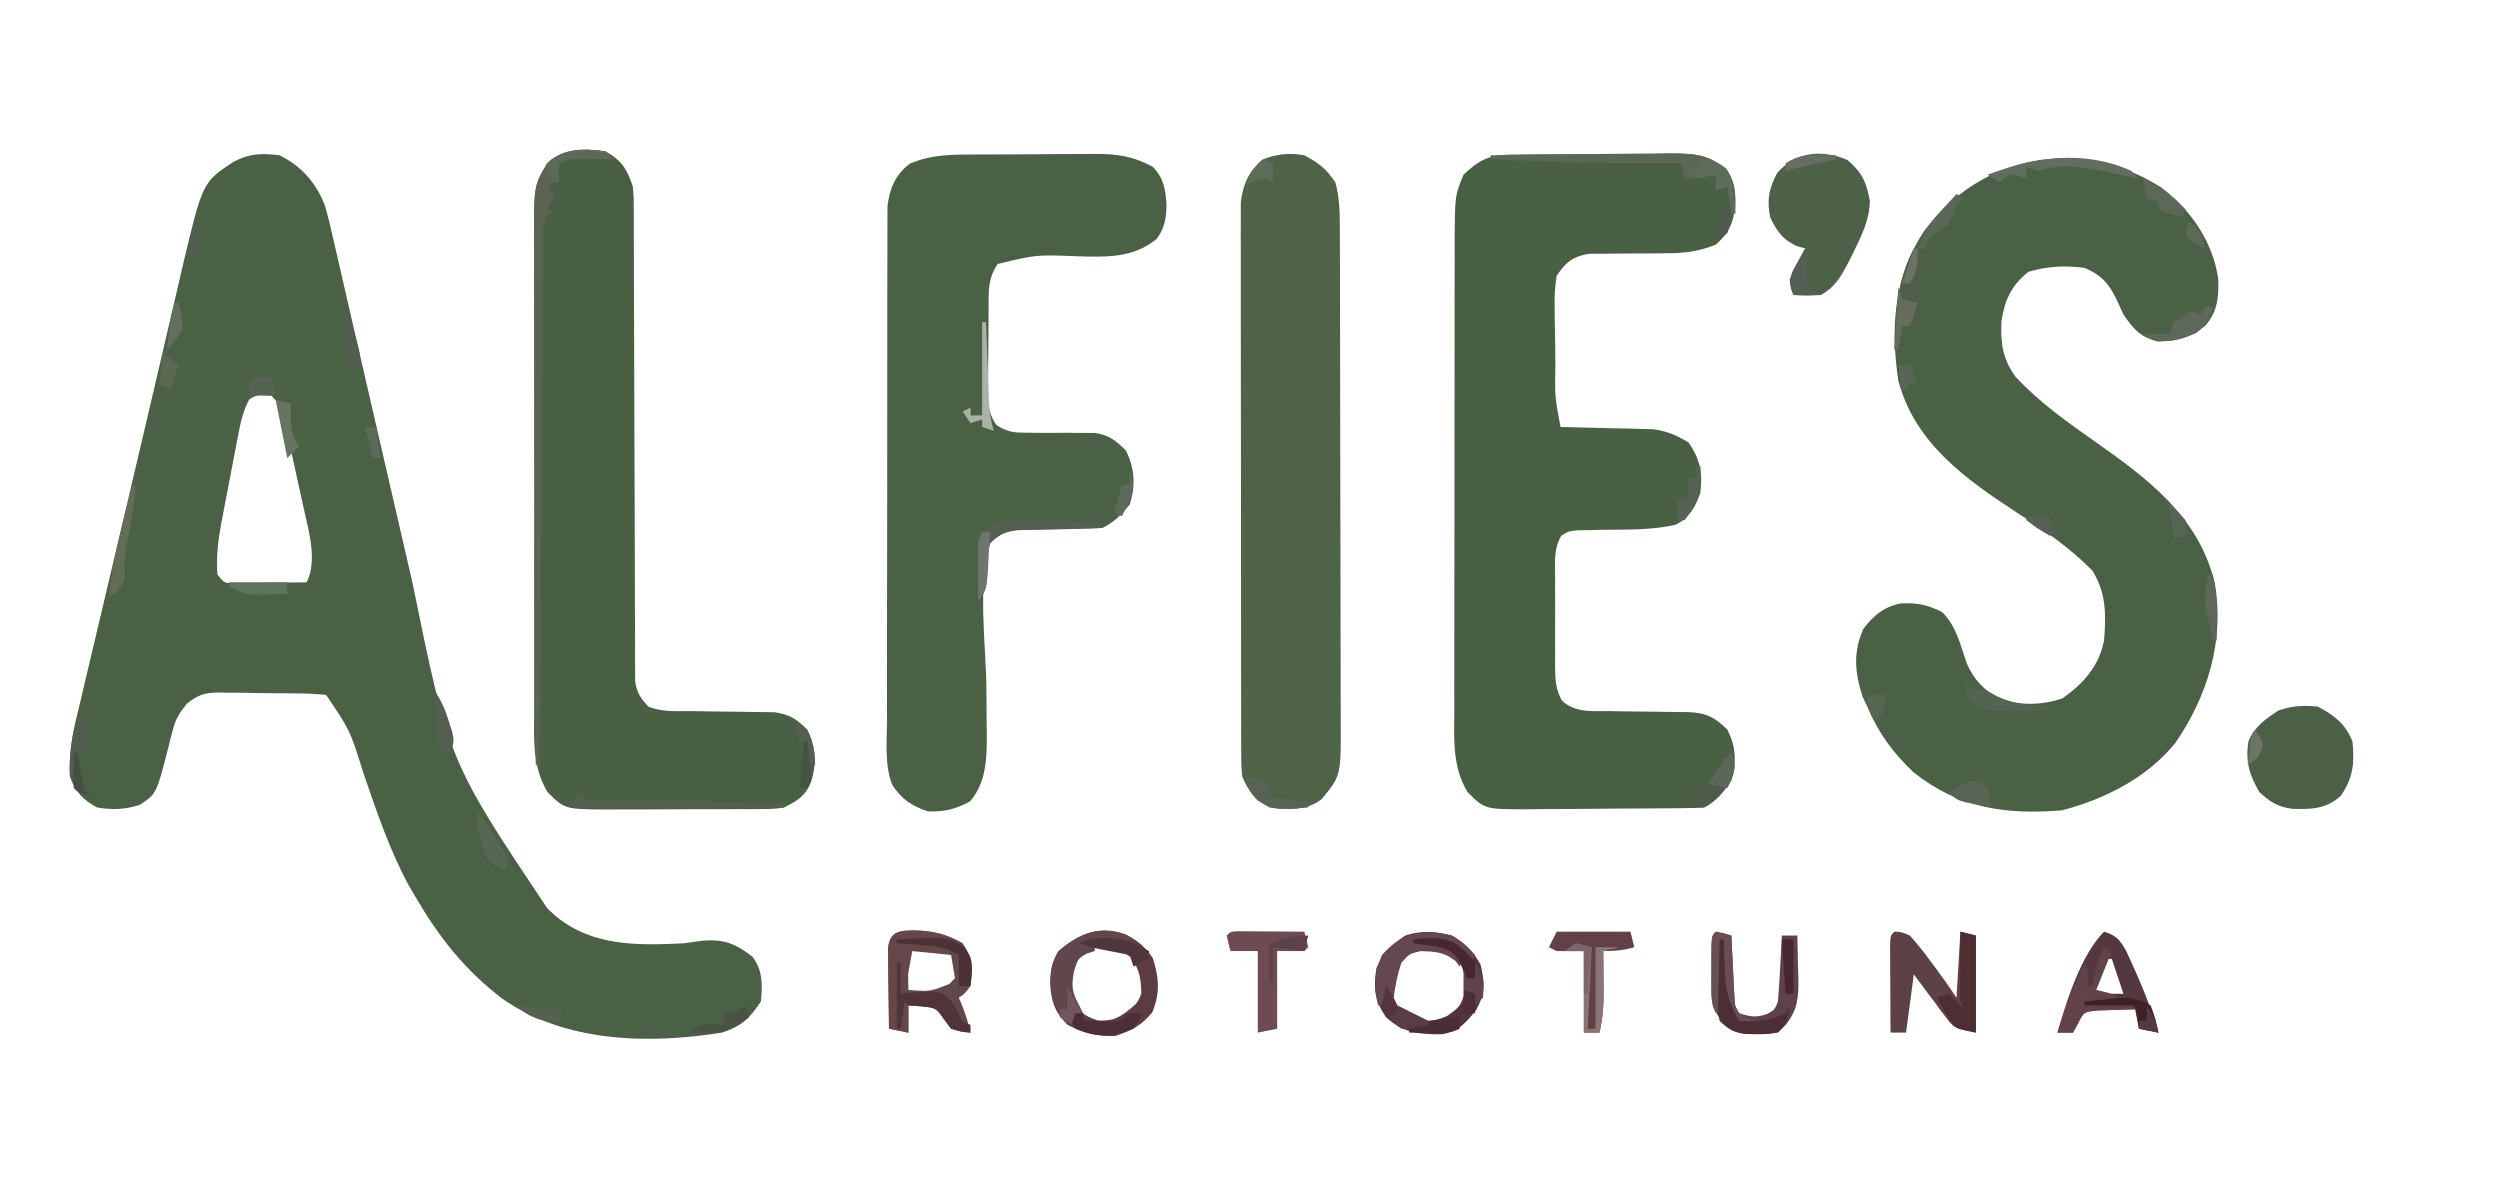 <?xml version="1.0" encoding="UTF-8"?>
<svg version="1.1" xmlns="http://www.w3.org/2000/svg" width="644" height="308">
<path d="M0 0 C5.782 2.834 9.716 7.397 11.87 13.44 C12.657 16.346 13.338 19.259 13.988 22.199 C14.248 23.314 14.509 24.43 14.777 25.579 C15.34 28.004 15.896 30.431 16.446 32.86 C17.326 36.749 18.226 40.634 19.132 44.518 C20.935 52.269 22.715 60.025 24.492 67.782 C26.906 78.318 29.33 88.851 31.778 99.379 C32.621 103.005 33.458 106.633 34.282 110.264 C43.636 156.062 43.636 156.062 69 194 C69.645 194.601 70.289 195.201 70.953 195.82 C80.455 203.816 92.216 203.578 104 203 C105.69 202.793 107.379 202.569 109.062 202.312 C114.423 201.887 117.62 203.096 121.875 206.5 C124.531 210.042 124.431 213.764 124 218 C121.144 222.325 118.87 224.405 114 226 C94.998 229.043 73.526 228.549 57.375 217.25 C47.668 209.806 41.124 201.492 35 191 C34.122 189.5 34.122 189.5 33.227 187.969 C28.254 178.724 24.95 168.853 21.551 158.949 C18.207 148.177 18.207 148.177 12 139 C9.55 138.764 7.216 138.648 4.762 138.629 C4.044 138.62 3.326 138.611 2.587 138.602 C1.066 138.587 -0.455 138.578 -1.975 138.574 C-4.294 138.563 -6.61 138.513 -8.928 138.463 C-10.406 138.453 -11.885 138.446 -13.363 138.441 C-14.398 138.412 -14.398 138.412 -15.453 138.382 C-19.245 138.417 -20.879 138.904 -23.885 141.283 C-25.749 143.678 -26.753 145.147 -27.477 148.031 C-27.672 148.76 -27.868 149.488 -28.07 150.238 C-28.253 150.985 -28.436 151.731 -28.625 152.5 C-31.677 164.44 -31.677 164.44 -35.914 167.285 C-39.636 168.561 -43.131 168.669 -47 168 C-50.572 166.073 -52.696 163.913 -54 160 C-54.232 155.075 -53.686 150.796 -52.554 146.01 C-52.399 145.345 -52.244 144.68 -52.084 143.995 C-51.57 141.797 -51.045 139.602 -50.52 137.406 C-50.151 135.839 -49.782 134.271 -49.415 132.704 C-48.427 128.503 -47.431 124.305 -46.432 120.107 C-45.397 115.753 -44.371 111.397 -43.343 107.042 C-42.099 101.768 -40.853 96.494 -39.602 91.221 C-37.217 81.161 -34.849 71.097 -32.509 61.026 C-31.489 56.639 -30.464 52.254 -29.44 47.869 C-28.901 45.561 -28.365 43.252 -27.831 40.943 C-27.094 37.76 -26.349 34.579 -25.602 31.398 C-25.395 30.497 -25.188 29.595 -24.976 28.665 C-19.821 6.914 -19.821 6.914 -11.75 1.625 C-7.629 -0.475 -4.586 -0.582 0 0 Z M-7.573 62.499 C-9.486 65.852 -10.131 69.268 -10.824 73.02 C-10.975 73.796 -11.126 74.573 -11.282 75.373 C-11.599 77.014 -11.91 78.656 -12.217 80.298 C-12.684 82.796 -13.17 85.289 -13.658 87.783 C-13.965 89.383 -14.27 90.982 -14.574 92.582 C-14.718 93.321 -14.862 94.06 -15.01 94.821 C-15.828 99.257 -16.313 103.468 -16 108 C-14.213 110.206 -14.213 110.206 -11.845 110.227 C-10.541 110.211 -10.541 110.211 -9.211 110.195 C-7.799 110.186 -7.799 110.186 -6.359 110.176 C-5.375 110.159 -4.39 110.142 -3.375 110.125 C-2.382 110.116 -1.39 110.107 -0.367 110.098 C2.089 110.074 4.544 110.041 7 110 C9.737 104.525 7.638 97.158 6.355 91.449 C6.185 90.669 6.015 89.888 5.839 89.084 C5.479 87.448 5.115 85.814 4.747 84.18 C4.186 81.68 3.646 79.175 3.107 76.67 C2.754 75.075 2.399 73.481 2.043 71.887 C1.883 71.14 1.724 70.393 1.56 69.623 C0.477 64.557 0.477 64.557 -3 61 C-6 60.655 -6 60.655 -7.573 62.499 Z " fill="#4A6145" transform="translate(72,40)"/>
<path d="M0 0 C7.644 5.662 13.31 13.942 14.73 23.469 C14.895 28.283 14.615 31.969 11.32 35.719 C7.528 38.668 4.09 39.463 -0.68 39.719 C-5.221 38.663 -7.112 36.529 -9.68 32.719 C-10.315 31.37 -10.94 30.015 -11.555 28.656 C-13.571 24.57 -15.386 22.592 -19.68 20.719 C-24.737 20.063 -29.22 20.294 -34.117 21.719 C-38.501 25.14 -40.248 28.943 -41.098 34.406 C-41.381 39.929 -40.819 44.182 -37.535 48.699 C-31.452 55.32 -24.065 60.51 -16.742 65.656 C-3.131 75.239 9.903 85.04 13.875 102.102 C16.369 116.761 12.029 130.883 3.762 143.004 C-3.516 152.062 -14.461 157.575 -25.555 160.469 C-39.995 161.624 -52.063 159.944 -63.68 150.719 C-69.023 145.717 -72.861 140.459 -75.68 133.719 C-76.072 132.894 -76.463 132.069 -76.867 131.219 C-78.886 125.007 -79.365 119.761 -76.68 113.719 C-74.072 110.285 -71.468 108.114 -67.207 107.172 C-62.921 106.939 -60.215 107.446 -56.367 109.406 C-52.74 112.932 -51.665 117.948 -50.035 122.605 C-48.178 126.872 -45.682 129.405 -41.68 131.719 C-36.316 133.507 -30.792 133.409 -25.43 131.656 C-20.059 127.873 -15.946 123.302 -14.68 116.719 C-14.13 110.13 -14.095 104.476 -17.68 98.719 C-23.517 92.796 -30.138 88.234 -37.117 83.781 C-50.328 75.148 -63.491 65.8 -67.68 49.719 C-69.741 36.039 -68.783 22.874 -60.992 11.188 C-46.245 -8.555 -20.8 -13.301 0 0 Z " fill="#4A6145" transform="translate(556.68,48.281)"/>
<path d="M0 0 C1.082 -0.013 2.163 -0.026 3.278 -0.039 C4.452 -0.046 5.625 -0.054 6.835 -0.061 C8.039 -0.069 9.242 -0.077 10.483 -0.086 C13.035 -0.1 15.587 -0.11 18.139 -0.118 C22.039 -0.135 25.939 -0.179 29.839 -0.223 C32.317 -0.234 34.795 -0.242 37.272 -0.249 C38.438 -0.266 39.604 -0.284 40.805 -0.302 C47.095 -0.285 51.088 -0.153 55.819 4.177 C58.328 7.995 57.987 11.657 57.354 16.025 C56.552 19.251 55.288 20.975 52.819 23.177 C48.383 25.002 44.621 25.417 39.847 25.415 C38.535 25.431 37.223 25.448 35.872 25.464 C33.809 25.481 31.747 25.489 29.684 25.482 C27.676 25.48 25.667 25.51 23.659 25.54 C22.467 25.543 21.274 25.546 20.046 25.549 C15.759 26.383 14.333 27.624 11.819 31.177 C11.368 34.135 11.207 36.494 11.296 39.435 C11.303 40.612 11.303 40.612 11.31 41.813 C11.331 44.31 11.388 46.805 11.444 49.302 C11.461 50.988 11.475 52.674 11.487 54.361 C11.338 62.389 11.338 62.389 12.819 70.177 C13.606 70.192 14.392 70.206 15.203 70.221 C18.784 70.296 22.364 70.392 25.944 70.49 C27.182 70.512 28.419 70.535 29.694 70.558 C31.493 70.611 31.493 70.611 33.327 70.665 C34.427 70.691 35.527 70.718 36.66 70.745 C40.272 71.239 42.709 72.296 45.819 74.177 C48.776 78.513 49.457 81.987 48.819 87.177 C47.516 90.814 46.023 93.586 42.433 95.349 C36.152 96.788 29.742 96.576 23.321 96.656 C21.752 96.695 21.752 96.695 20.151 96.736 C18.724 96.756 18.724 96.756 17.268 96.776 C14.842 97.033 14.842 97.033 13.011 98.176 C11.064 101.445 11.393 104.944 11.421 108.642 C11.418 109.472 11.415 110.301 11.412 111.156 C11.41 112.91 11.416 114.665 11.428 116.419 C11.444 119.101 11.428 121.782 11.409 124.464 C11.411 126.169 11.415 127.874 11.421 129.579 C11.415 130.38 11.409 131.182 11.402 132.007 C11.444 135.291 11.58 137.734 13.157 140.652 C16.618 143.827 20.743 143.326 25.155 143.353 C26.627 143.376 28.098 143.4 29.569 143.425 C31.882 143.46 34.195 143.49 36.508 143.503 C38.745 143.518 40.981 143.559 43.218 143.603 C43.904 143.601 44.591 143.599 45.298 143.597 C50.054 143.718 52.489 144.801 55.819 148.177 C58.071 152.783 58.14 156.246 56.819 161.177 C54.954 164.086 52.963 166.605 49.819 168.177 C48.095 168.288 46.366 168.336 44.639 168.354 C43.016 168.373 43.016 168.373 41.361 168.393 C40.187 168.4 39.013 168.408 37.804 168.415 C35.998 168.427 35.998 168.427 34.156 168.44 C31.604 168.454 29.052 168.464 26.5 168.472 C22.599 168.489 18.7 168.533 14.8 168.577 C12.322 168.588 9.844 168.596 7.366 168.603 C6.2 168.62 5.035 168.638 3.833 168.656 C-6.744 168.628 -6.744 168.628 -11.181 164.177 C-15.095 157.498 -14.597 150.756 -14.553 143.183 C-14.555 141.765 -14.559 140.346 -14.564 138.928 C-14.573 135.091 -14.564 131.255 -14.551 127.418 C-14.539 123.395 -14.544 119.372 -14.545 115.348 C-14.546 108.593 -14.535 101.838 -14.517 95.083 C-14.496 87.283 -14.492 79.483 -14.498 71.684 C-14.504 64.167 -14.498 56.651 -14.487 49.135 C-14.483 45.942 -14.482 42.749 -14.484 39.557 C-14.486 35.794 -14.478 32.031 -14.462 28.269 C-14.456 26.237 -14.459 24.204 -14.463 22.172 C-14.395 10.57 -14.395 10.57 -12.181 5.177 C-8.105 1.305 -5.525 0.057 0 0 Z " fill="#4A6045" transform="translate(389.181,39.823)"/>
<path d="M0 0 C1.527 -0.009 1.527 -0.009 3.085 -0.017 C5.233 -0.027 7.38 -0.033 9.528 -0.037 C12.802 -0.047 16.075 -0.078 19.35 -0.109 C21.441 -0.116 23.533 -0.121 25.625 -0.125 C26.598 -0.137 27.571 -0.15 28.574 -0.162 C34.292 -0.144 38.331 0.45 43.379 3.203 C46.253 6.262 46.641 9.075 46.879 13.141 C46.756 16.563 46.409 18.911 44.379 21.703 C38.255 26.806 31.09 26.42 23.504 26.203 C13.234 25.81 13.234 25.81 3.379 28.203 C0.888 31.939 1.056 34.901 1.043 39.23 C1.033 40.408 1.033 40.408 1.023 41.61 C1.013 43.27 1.008 44.93 1.008 46.591 C1.004 49.128 0.968 51.664 0.93 54.201 C0.924 55.815 0.92 57.429 0.918 59.043 C0.904 59.8 0.889 60.558 0.874 61.338 C0.904 64.724 1.137 66.841 3.039 69.684 C5.986 71.597 7.781 71.687 11.281 71.672 C12.419 71.686 13.556 71.7 14.729 71.715 C17.117 71.707 19.505 71.699 21.893 71.691 C23.031 71.706 24.17 71.72 25.344 71.734 C26.381 71.73 27.419 71.725 28.488 71.721 C32.119 72.327 33.761 73.663 36.379 76.203 C38.697 80.84 38.974 85.296 37.379 90.203 C35.186 92.845 33.446 94.67 30.379 96.203 C28.54 96.321 26.698 96.382 24.855 96.414 C23.752 96.442 22.649 96.471 21.512 96.5 C19.181 96.552 16.85 96.596 14.52 96.633 C13.414 96.664 12.307 96.695 11.168 96.727 C10.154 96.746 9.141 96.766 8.096 96.787 C4.95 97.269 3.57 97.902 1.379 100.203 C-1.822 111.383 0.346 125.879 0.475 137.46 C0.505 140.38 0.523 143.299 0.539 146.219 C0.553 147.102 0.566 147.986 0.58 148.896 C0.605 155.196 0.572 161.688 -3.746 166.641 C-7.407 168.63 -10.455 169.4 -14.621 169.203 C-18.72 167.863 -21.46 166.032 -23.794 162.351 C-25.787 157.176 -25.163 151.318 -25.123 145.848 C-25.127 144.379 -25.132 142.91 -25.139 141.441 C-25.153 137.461 -25.142 133.482 -25.125 129.503 C-25.112 125.334 -25.118 121.165 -25.122 116.995 C-25.124 109.995 -25.111 102.994 -25.088 95.993 C-25.061 87.905 -25.059 79.818 -25.071 71.73 C-25.082 63.942 -25.076 56.154 -25.061 48.366 C-25.056 45.055 -25.056 41.744 -25.061 38.434 C-25.065 34.533 -25.055 30.633 -25.034 26.732 C-25.028 25.303 -25.028 23.873 -25.033 22.444 C-25.039 20.489 -25.024 18.534 -25.009 16.579 C-25.006 15.486 -25.004 14.393 -25.001 13.267 C-24.431 8.668 -22.981 5.269 -19.309 2.391 C-13.172 -0.321 -6.587 0.029 0 0 Z " fill="#4B6146" transform="translate(253.621,39.797)"/>
<path d="M0 0 C4.16 2.34 5.534 4.559 7 9 C7.253 11.634 7.253 11.634 7.258 14.51 C7.269 16.152 7.269 16.152 7.279 17.828 C7.275 19.615 7.275 19.615 7.271 21.438 C7.279 23.375 7.287 25.313 7.295 27.25 C7.302 29.328 7.304 31.405 7.305 33.482 C7.307 37.814 7.325 42.147 7.346 46.479 C7.395 57.237 7.426 67.995 7.447 78.754 C7.464 87.12 7.486 95.486 7.53 103.853 C7.552 108.159 7.56 112.466 7.558 116.773 C7.56 120.079 7.581 123.385 7.599 126.692 C7.595 127.885 7.59 129.078 7.585 130.308 C7.595 131.4 7.605 132.492 7.615 133.617 C7.617 134.566 7.619 135.514 7.621 136.492 C8.068 139.452 8.982 140.822 11 143 C14.52 144.498 18.445 144.143 22.215 144.176 C23.637 144.199 25.06 144.223 26.482 144.248 C28.712 144.283 30.941 144.313 33.171 144.326 C35.332 144.341 37.492 144.382 39.652 144.426 C40.941 144.44 42.23 144.455 43.558 144.47 C47.528 145.081 49.181 146.196 52 149 C54.167 153.366 54.428 157.758 52.938 162.375 C51.542 166.041 49.442 167.238 46 169 C43.351 169.388 43.351 169.388 40.479 169.404 C39.397 169.417 38.316 169.429 37.202 169.442 C36.043 169.44 34.885 169.437 33.691 169.434 C32.492 169.439 31.292 169.444 30.057 169.449 C27.522 169.456 24.988 169.455 22.454 169.446 C18.58 169.438 14.708 169.466 10.834 169.498 C8.37 169.5 5.906 169.499 3.441 169.496 C2.285 169.507 1.129 169.519 -0.063 169.53 C-10.554 169.439 -10.554 169.439 -15 165 C-18.957 158.289 -18.424 151.324 -18.388 143.73 C-18.392 142.283 -18.398 140.835 -18.404 139.387 C-18.418 135.47 -18.413 131.553 -18.403 127.635 C-18.395 123.528 -18.402 119.421 -18.407 115.313 C-18.413 108.417 -18.405 101.52 -18.391 94.624 C-18.375 86.661 -18.38 78.697 -18.397 70.734 C-18.41 63.886 -18.412 57.039 -18.404 50.191 C-18.4 46.106 -18.399 42.02 -18.409 37.935 C-18.418 34.094 -18.411 30.253 -18.394 26.411 C-18.39 25.005 -18.391 23.598 -18.398 22.192 C-18.455 8.876 -18.455 8.876 -15 3 C-10.814 -0.932 -5.436 -0.805 0 0 Z " fill="#4A6045" transform="translate(156,39)"/>
<path d="M0 0 C3.752 2.015 5.636 3.455 8 7 C8.991 10.712 9.13 14.229 9.14 18.059 C9.149 19.884 9.149 19.884 9.158 21.746 C9.159 23.087 9.16 24.427 9.161 25.767 C9.166 27.185 9.171 28.603 9.176 30.021 C9.189 33.866 9.196 37.711 9.2 41.556 C9.203 43.96 9.207 46.364 9.212 48.768 C9.225 56.295 9.235 63.822 9.239 71.349 C9.243 80.028 9.261 88.707 9.29 97.387 C9.312 104.103 9.322 110.819 9.323 117.535 C9.324 121.543 9.33 125.551 9.348 129.559 C9.364 133.33 9.366 137.101 9.358 140.872 C9.357 142.252 9.361 143.633 9.371 145.013 C9.471 159.835 9.471 159.835 4.438 165.875 C0.481 168.971 -4.198 168.552 -9 168 C-12.639 165.877 -14.462 163.873 -16 160 C-16.254 157.166 -16.254 157.166 -16.261 153.827 C-16.268 152.559 -16.275 151.292 -16.282 149.986 C-16.28 148.584 -16.277 147.182 -16.275 145.78 C-16.279 144.301 -16.284 142.823 -16.29 141.344 C-16.304 137.33 -16.304 133.315 -16.302 129.301 C-16.301 125.948 -16.305 122.596 -16.31 119.244 C-16.321 111.334 -16.322 103.424 -16.316 95.514 C-16.31 87.357 -16.322 79.2 -16.343 71.043 C-16.361 64.037 -16.367 57.031 -16.364 50.026 C-16.362 45.843 -16.364 41.66 -16.378 37.477 C-16.391 33.542 -16.389 29.607 -16.376 25.672 C-16.374 24.23 -16.376 22.787 -16.385 21.345 C-16.395 19.372 -16.385 17.4 -16.374 15.427 C-16.374 14.324 -16.375 13.222 -16.375 12.085 C-15.82 7.516 -14.322 4.133 -10.812 1.125 C-7.14 -0.344 -3.865 -0.696 0 0 Z " fill="#4E6348" transform="translate(336,40)"/>
<path d="M0 0 C3.8 3.241 4.922 5.688 5.812 10.625 C5.668 15.661 3.57 19.753 1.375 24.188 C0.854 25.241 0.854 25.241 0.323 26.316 C-1.57 29.932 -3.141 32.849 -6.875 34.812 C-10.625 35 -10.625 35 -13.875 34.812 C-14.758 32.346 -15.006 31.174 -14.098 28.672 C-13.523 27.628 -13.523 27.628 -12.938 26.562 C-12.557 25.856 -12.177 25.15 -11.785 24.422 C-11.485 23.891 -11.184 23.36 -10.875 22.812 C-11.617 22.606 -12.36 22.4 -13.125 22.188 C-16.84 20.33 -18.024 18.515 -19.875 14.812 C-20.757 10.34 -20.228 7.493 -18.125 3.438 C-13.333 -2.154 -6.673 -2.756 0 0 Z " fill="#4D6148" transform="translate(475.875,41.188)"/>
<path d="M0 0 C4.337 2.252 7.134 4.439 9 9 C9.533 14.592 9.229 18.212 6 23 C2.23 26.427 -1.671 26.518 -6.562 26.344 C-10.292 25.818 -12.286 24.581 -15 22 C-17.615 17.614 -18.637 13.926 -17.781 8.93 C-16.298 5.266 -13.272 3.065 -10 1 C-6.381 -0.206 -3.808 -0.323 0 0 Z " fill="#4C5F47" transform="translate(597,182)"/>
<path d="M0 0 C4.854 0.098 8.086 0.935 12.312 3.312 C14.83 7.089 14.95 9.876 14.312 14.312 C12.812 16.312 12.812 16.312 11.312 17.312 C11.777 18.426 11.777 18.426 12.25 19.562 C13.122 21.819 13.789 23.958 14.312 26.312 C12.062 26.125 12.062 26.125 9.312 25.312 C8.694 24.488 8.075 23.663 7.438 22.812 C5.433 19.941 5.433 19.941 1.562 19.5 C0.49 19.438 -0.583 19.376 -1.688 19.312 C-1.688 21.622 -1.688 23.933 -1.688 26.312 C-3.337 25.983 -4.987 25.652 -6.688 25.312 C-6.745 21.521 -6.781 17.729 -6.812 13.938 C-6.829 12.857 -6.846 11.777 -6.863 10.664 C-6.87 9.633 -6.876 8.602 -6.883 7.539 C-6.893 6.586 -6.904 5.633 -6.915 4.651 C-6.475 0.122 -3.946 0.018 0 0 Z M-0.688 4.312 C-1.947 5.347 -1.947 5.347 -1.785 7.598 C-1.774 8.514 -1.762 9.431 -1.75 10.375 C-1.741 11.294 -1.732 12.213 -1.723 13.16 C-1.711 13.87 -1.699 14.581 -1.688 15.312 C3.843 15.752 3.843 15.752 8.812 13.812 C9.307 13.318 9.803 12.822 10.312 12.312 C9.982 10.332 9.652 8.352 9.312 6.312 C5.693 4.996 3.217 4.312 -0.688 4.312 Z " fill="#61484A" transform="translate(235.688,239.688)"/>
<path d="M0 0 C1.742 0.039 1.742 0.039 4 1 C5.85 3.093 7.492 5.126 9.125 7.375 C9.788 8.261 9.788 8.261 10.465 9.164 C12.381 11.734 14.222 14.333 16 17 C16.33 11.39 16.66 5.78 17 0 C18.32 0.33 19.64 0.66 21 1 C21 9.25 21 17.5 21 26 C15.375 24.875 15.375 24.875 13.105 21.84 C12.625 21.211 12.145 20.583 11.65 19.936 C10.926 18.947 10.926 18.947 10.188 17.938 C9.685 17.274 9.183 16.611 8.666 15.928 C7.432 14.294 6.214 12.648 5 11 C4.34 15.95 3.68 20.9 3 26 C1.68 26 0.36 26 -1 26 C-1.029 21.854 -1.047 17.708 -1.062 13.562 C-1.071 12.378 -1.079 11.194 -1.088 9.975 C-1.091 8.85 -1.094 7.725 -1.098 6.566 C-1.103 5.524 -1.108 4.482 -1.114 3.408 C-1 1 -1 1 0 0 Z " fill="#5C4245" transform="translate(488,240)"/>
<path d="M0 0 C3.229 1.625 4.936 3.068 7.043 6.059 C8.669 11.032 9.013 15.16 6.918 20.121 C4.152 23.459 1.455 24.879 -2.645 26.184 C-7.205 26.359 -10.842 25.4 -14.895 23.309 C-18.358 19.845 -19.161 17.004 -19.395 12.246 C-19.243 8.877 -18.936 7.384 -17.27 4.371 C-12.125 -0.097 -6.75 -2.463 0 0 Z M-12.895 6.309 C-14.444 9.948 -15.175 12.187 -14.207 16.059 C-12.141 19.601 -11.026 20.964 -7.02 22.184 C-3.231 22.335 -1.851 21.626 1.105 19.309 C3.096 17.655 3.096 17.655 4.105 15.309 C4.037 11.468 3.66 9.119 1.48 5.934 C-3.446 2.563 -8.405 2.204 -12.895 6.309 Z " fill="#5C3C41" transform="translate(289.895,240.691)"/>
<path d="M0 0 C3.328 1.812 5.502 4.117 7.375 7.438 C8.521 12.134 8.62 14.872 6.25 19.188 C3.581 22.524 1.724 24.711 -2.586 25.434 C-8.561 25.442 -12.351 25.172 -17 21 C-19.889 16.667 -20.248 13.569 -19.438 8.438 C-17.604 4.052 -15.874 2.688 -12 0 C-7.801 -1.4 -4.274 -1.065 0 0 Z M-14 7 C-15.55 10.1 -15.29 12.579 -15 16 C-13.591 18.99 -13.591 18.99 -11 21 C-7.02 22.158 -4.972 22.453 -1.188 20.688 C1.989 18.423 1.989 18.423 3.336 14.977 C3.436 9.98 3.436 9.98 1.438 5.5 C-4.602 1.783 -8.688 2.573 -14 7 Z " fill="#54343D" transform="translate(374,241)"/>
<path d="M0 0 C3.317 1.043 4.046 2.08 5.816 5.16 C6.413 6.454 6.994 7.756 7.562 9.062 C7.866 9.735 8.169 10.407 8.481 11.1 C10.645 15.977 12.474 20.883 14 26 C12.35 25.67 10.7 25.34 9 25 C8.505 22.525 8.505 22.525 8 20 C5.895 20.033 3.791 20.102 1.688 20.188 C0.516 20.222 -0.656 20.257 -1.863 20.293 C-5.202 20.663 -5.202 20.663 -6.668 23.551 C-7.327 24.763 -7.327 24.763 -8 26 C-9.32 26 -10.64 26 -12 26 C-9.748 18.118 -5.926 5.926 0 0 Z M1 7 C-0.98 11.455 -0.98 11.455 -3 16 C-0.36 16 2.28 16 5 16 C4.01 13.03 3.02 10.06 2 7 C1.67 7 1.34 7 1 7 Z " fill="#55383D" transform="translate(542,240)"/>
<path d="M0 0 C2.062 0.438 2.062 0.438 4 1 C4.061 2.276 4.121 3.552 4.184 4.867 C4.268 6.536 4.353 8.206 4.438 9.875 C4.477 10.717 4.516 11.559 4.557 12.426 C4.599 13.231 4.64 14.037 4.684 14.867 C4.72 15.611 4.757 16.354 4.795 17.121 C4.9 19.089 4.9 19.089 6 21 C8.835 21.92 10.42 22.209 13.25 21.188 C15.151 20.106 15.151 20.106 16 18 C16.233 15.121 16.42 12.259 16.562 9.375 C16.606 8.573 16.649 7.771 16.693 6.945 C16.8 4.964 16.9 2.982 17 1 C18.32 1 19.64 1 21 1 C21.081 3.896 21.141 6.791 21.188 9.688 C21.213 10.504 21.238 11.321 21.264 12.162 C21.322 16.975 21.1 20.074 18 24 C15.434 26.566 14.255 26.355 10.688 26.438 C6.469 26.377 5.346 26.263 1.875 23.625 C-0.448 20.372 -1.127 18.818 -1.133 14.902 C-1.134 14.101 -1.135 13.3 -1.137 12.475 C-1.133 11.637 -1.129 10.8 -1.125 9.938 C-1.129 9.096 -1.133 8.255 -1.137 7.389 C-1.127 1.127 -1.127 1.127 0 0 Z " fill="#5E424A" transform="translate(442,240)"/>
<path d="M0 0 C0.66 0.66 1.32 1.32 2 2 C0.861 1.983 0.861 1.983 -0.301 1.965 C-1.295 1.956 -2.289 1.947 -3.312 1.938 C-4.299 1.926 -5.285 1.914 -6.301 1.902 C-9.1 1.877 -9.1 1.877 -12 3 C-12 4.65 -12 6.3 -12 8 C-12.66 8 -13.32 8 -14 8 C-14.33 8.66 -14.66 9.32 -15 10 C-14.34 10.33 -13.68 10.66 -13 11 C-13.66 12.32 -14.32 13.64 -15 15 C-14.34 15.33 -13.68 15.66 -13 16 C-13.66 16 -14.32 16 -15 16 C-16.316 18.632 -16.14 20.606 -16.158 23.555 C-16.168 24.736 -16.178 25.917 -16.188 27.133 C-16.194 28.435 -16.199 29.737 -16.205 31.079 C-16.215 32.458 -16.225 33.838 -16.235 35.217 C-16.262 38.969 -16.283 42.721 -16.303 46.473 C-16.325 50.391 -16.353 54.31 -16.379 58.228 C-16.429 65.651 -16.474 73.074 -16.517 80.498 C-16.567 88.947 -16.622 97.397 -16.677 105.847 C-16.791 123.231 -16.898 140.616 -17 158 C-17.33 158 -17.66 158 -18 158 C-18.07 138.824 -18.123 119.648 -18.155 100.472 C-18.171 91.568 -18.192 82.664 -18.226 73.76 C-18.256 65.999 -18.276 58.237 -18.282 50.475 C-18.286 46.367 -18.295 42.258 -18.317 38.149 C-18.338 34.279 -18.344 30.409 -18.339 26.539 C-18.34 25.121 -18.346 23.704 -18.358 22.286 C-18.461 8.862 -18.461 8.862 -15 3 C-10.867 -0.883 -5.391 -0.735 0 0 Z " fill="#5C6353" transform="translate(156,39)"/>
<path d="M0 0 C1.186 0.008 1.186 0.008 2.396 0.016 C3.677 0.021 3.677 0.021 4.984 0.026 C5.882 0.034 6.78 0.042 7.705 0.051 C8.607 0.056 9.508 0.06 10.437 0.065 C12.672 0.077 14.907 0.093 17.142 0.114 C17.705 2.051 17.705 2.051 18.142 4.114 C17.812 4.444 17.482 4.774 17.142 5.114 C14.832 5.114 12.522 5.114 10.142 5.114 C10.142 11.714 10.142 18.314 10.142 25.114 C8.492 25.444 6.842 25.774 5.142 26.114 C5.142 19.184 5.142 12.254 5.142 5.114 C2.832 5.114 0.522 5.114 -1.858 5.114 C-2.42 3.176 -2.42 3.176 -2.858 1.114 C-1.858 0.114 -1.858 0.114 0 0 Z " fill="#6E4B53" transform="translate(318.858,239.886)"/>
<path d="M0 0 C6.27 0 12.54 0 19 0 C19.33 1.32 19.66 2.64 20 4 C17.108 4.826 15.113 5 12 5 C12.012 6.097 12.023 7.194 12.035 8.324 C12.045 9.779 12.054 11.233 12.062 12.688 C12.071 13.409 12.079 14.13 12.088 14.873 C12.105 18.716 11.935 22.266 11 26 C9.68 26 8.36 26 7 26 C7 19.07 7 12.14 7 5 C4.69 5 2.38 5 0 5 C-0.66 4.67 -1.32 4.34 -2 4 C-1.34 2.68 -0.68 1.36 0 0 Z " fill="#614147" transform="translate(401,240)"/>
<path d="M0 0 C7.723 -0.102 15.446 -0.172 23.169 -0.22 C25.796 -0.24 28.422 -0.267 31.049 -0.302 C34.827 -0.35 38.604 -0.373 42.383 -0.391 C43.555 -0.411 44.727 -0.432 45.935 -0.453 C52.235 -0.455 56.275 -0.368 61 4 C63.126 7.673 63.195 10.809 63 15 C62.67 15 62.34 15 62 15 C61.505 11.535 61.505 11.535 61 8 C60.01 8.33 59.02 8.66 58 9 C58 7.68 58 6.36 58 5 C57.237 5.165 56.474 5.33 55.688 5.5 C53 6 53 6 50 6 C49.505 4.02 49.505 4.02 49 2 C48.368 2.005 47.737 2.01 47.086 2.016 C31.36 2.128 15.706 1.798 0 1 C0 0.67 0 0.34 0 0 Z " fill="#5A6855" transform="translate(384,40)"/>
<path d="M0 0 C4.818 0.077 8.066 1.097 12.312 3.312 C12.312 4.303 12.312 5.293 12.312 6.312 C10.992 5.652 9.672 4.992 8.312 4.312 C8.643 4.973 8.973 5.633 9.312 6.312 C6.013 5.982 2.712 5.652 -0.688 5.312 C-1.022 7.125 -1.355 8.937 -1.688 10.75 C-1.873 11.759 -2.059 12.769 -2.25 13.809 C-2.716 16.053 -2.716 16.053 -2.688 17.312 C-2.357 17.312 -2.027 17.312 -1.688 17.312 C-1.688 20.282 -1.688 23.253 -1.688 26.312 C-3.337 25.983 -4.987 25.652 -6.688 25.312 C-6.745 21.521 -6.781 17.729 -6.812 13.938 C-6.829 12.857 -6.846 11.777 -6.863 10.664 C-6.87 9.633 -6.876 8.602 -6.883 7.539 C-6.893 6.586 -6.904 5.633 -6.915 4.651 C-6.475 0.122 -3.946 0.018 0 0 Z " fill="#65474B" transform="translate(235.688,239.688)"/>
<path d="M0 0 C0.773 0.495 0.773 0.495 1.562 1 C-1.911 2.158 -4.798 2.069 -8.438 2 C-8.438 2.66 -8.438 3.32 -8.438 4 C-9.056 4.186 -9.675 4.371 -10.312 4.562 C-12.769 5.94 -12.769 5.94 -13.812 9.312 C-14.47 13.193 -14.275 14.615 -12.438 18 C-12.107 18.66 -11.777 19.32 -11.438 20 C-12.098 20 -12.758 20 -13.438 20 C-13.768 20.99 -14.098 21.98 -14.438 23 C-18.243 19.317 -19.599 17.499 -19.75 12.188 C-19.705 8.683 -19.544 7.192 -17.812 4.062 C-12.491 -0.559 -6.855 -2.812 0 0 Z " fill="#61474B" transform="translate(290.438,241)"/>
<path d="M0 0 C1.32 0.33 2.64 0.66 4 1 C4 9.25 4 17.5 4 26 C-1 25 -1 25 -2.582 23.152 C-2.988 22.421 -3.394 21.691 -3.812 20.938 C-4.231 20.204 -4.65 19.471 -5.082 18.715 C-5.385 18.149 -5.688 17.583 -6 17 C-5.01 16.67 -4.02 16.34 -3 16 C-1.68 17.32 -0.36 18.64 1 20 C0.67 19.34 0.34 18.68 0 18 C-0.083 16.625 -0.107 15.245 -0.098 13.867 C-0.094 13.062 -0.091 12.256 -0.088 11.426 C-0.08 10.584 -0.071 9.742 -0.062 8.875 C-0.058 8.026 -0.053 7.176 -0.049 6.301 C-0.037 4.2 -0.019 2.1 0 0 Z " fill="#4D2F33" transform="translate(505,240)"/>
<path d="M0 0 C2.375 1.463 4.008 3.008 6 5 C5.67 5.66 5.34 6.32 5 7 C3.02 5.35 1.04 3.7 -1 2 C-0.67 2.33 -0.34 2.66 0 3 C1 4 2 5 3 6 C2.67 6.66 2.34 7.32 2 8 C1.649 7.526 1.299 7.051 0.938 6.562 C-1.956 4.229 -4.333 4.126 -8 4 C-10.946 4.684 -10.946 4.684 -13 7 C-14.005 9.959 -14.566 12.91 -15 16 C-15.66 15.01 -16.32 14.02 -17 13 C-17.33 14.65 -17.66 16.3 -18 18 C-18.33 18 -18.66 18 -19 18 C-20.208 13.047 -19.974 9.719 -18 5 C-12.751 -0.834 -7.372 -1.893 0 0 Z " fill="#64474F" transform="translate(374,241)"/>
<path d="M0 0 C0.66 0.33 1.32 0.66 2 1 C0.667 4.333 -0.667 7.667 -2 11 C-0.907 11.268 0.186 11.536 1.312 11.812 C4.785 12.931 5.718 13.437 8 16 C7.096 16.014 6.193 16.028 5.262 16.043 C3.492 16.115 3.492 16.115 1.688 16.188 C0.516 16.222 -0.656 16.257 -1.863 16.293 C-5.202 16.663 -5.202 16.663 -6.668 19.551 C-7.327 20.763 -7.327 20.763 -8 22 C-9.32 22 -10.64 22 -12 22 C-10.064 15.795 -7.744 9.892 -5 4 C-3.875 7.75 -3.875 7.75 -5 10 C-4.34 10 -3.68 10 -3 10 C-2.876 9.278 -2.752 8.556 -2.625 7.812 C-2.01 5.043 -1.116 2.603 0 0 Z " fill="#614349" transform="translate(542,244)"/>
<path d="M0 0 C2.062 0.438 2.062 0.438 4 1 C4.061 2.276 4.121 3.552 4.184 4.867 C4.268 6.536 4.353 8.206 4.438 9.875 C4.477 10.717 4.516 11.559 4.557 12.426 C4.599 13.231 4.64 14.037 4.684 14.867 C4.72 15.611 4.757 16.354 4.795 17.121 C4.9 19.089 4.9 19.089 6 21 C8.017 22.134 8.017 22.134 10 23 C8.35 23 6.7 23 5 23 C4.01 21.02 3.02 19.04 2 17 C1.34 18.32 0.68 19.64 0 21 C-1.139 18.721 -1.129 17.432 -1.133 14.902 C-1.134 14.101 -1.135 13.3 -1.137 12.475 C-1.133 11.637 -1.129 10.8 -1.125 9.938 C-1.129 9.096 -1.133 8.255 -1.137 7.389 C-1.127 1.127 -1.127 1.127 0 0 Z " fill="#694E53" transform="translate(442,240)"/>
<path d="M0 0 C2 3 2 3 3 6 C2.01 7.485 2.01 7.485 1 9 C1 9.949 1 10.898 1 11.875 C1 15.121 0.368 17.092 -1 20 C-1.66 20 -2.32 20 -3 20 C-3.33 21.98 -3.66 23.96 -4 26 C-4.33 26 -4.66 26 -5 26 C-4.768 16.637 -4.394 8.501 0 0 Z " fill="#505D4A" transform="translate(493,64)"/>
<path d="M0 0 C1.32 0.33 2.64 0.66 4 1 C3.67 7.93 3.34 14.86 3 22 C3.66 22 4.32 22 5 22 C5 15.07 5 8.14 5 1 C6.98 1 8.96 1 11 1 C9.68 1.33 8.36 1.66 7 2 C7.012 3.097 7.023 4.194 7.035 5.324 C7.045 6.779 7.054 8.233 7.062 9.688 C7.071 10.409 7.079 11.13 7.088 11.873 C7.105 15.716 6.935 19.266 6 23 C4.68 23 3.36 23 2 23 C2 16.07 2 9.14 2 2 C0.35 2 -1.3 2 -3 2 C-2.01 1.34 -1.02 0.68 0 0 Z " fill="#8B7476" transform="translate(406,243)"/>
<path d="M0 0 C0.33 0 0.66 0 1 0 C1 2.64 1 5.28 1 8 C2.104 7.878 2.104 7.878 3.23 7.754 C11.119 7.243 11.119 7.243 13.773 9.523 C15.062 11.438 15.062 11.438 16.098 13.371 C16.903 15.187 16.903 15.187 19 16 C19 16.66 19 17.32 19 18 C16.75 17.812 16.75 17.812 14 17 C13.381 16.175 12.762 15.35 12.125 14.5 C10.13 11.631 10.13 11.631 6.312 11.25 C5.219 11.168 4.126 11.085 3 11 C2.67 10.67 2.34 10.34 2 10 C1.67 12.31 1.34 14.62 1 17 C0.67 17 0.34 17 0 17 C0 11.39 0 5.78 0 0 Z " fill="#503438" transform="translate(231,248)"/>
<path d="M0 0 C0.33 0 0.66 0 1 0 C1.037 1.013 1.075 2.026 1.113 3.07 C1.179 4.422 1.245 5.773 1.312 7.125 C1.335 7.79 1.358 8.455 1.381 9.141 C1.63 13.759 2.684 17.014 5 21 C9.507 21.177 12.966 21.136 17 19 C17.33 18.34 17.66 17.68 18 17 C17.25 21.75 17.25 21.75 15 24 C12.539 24.301 12.539 24.301 9.625 24.312 C8.669 24.329 7.712 24.346 6.727 24.363 C3.519 23.936 2.318 23.229 0 21 C-0.454 18.732 -0.454 18.732 -0.391 16.113 C-0.378 15.175 -0.365 14.238 -0.352 13.271 C-0.318 12.295 -0.285 11.319 -0.25 10.312 C-0.232 9.324 -0.214 8.336 -0.195 7.318 C-0.148 4.878 -0.082 2.439 0 0 Z " fill="#4C2E35" transform="translate(443,242)"/>
<path d="M0 0 C1.167 0.048 2.333 0.097 3.535 0.146 C5.37 0.231 5.37 0.231 7.242 0.316 C8.473 0.369 9.704 0.421 10.973 0.475 C14.021 0.605 17.069 0.74 20.117 0.879 C20.117 1.209 20.117 1.539 20.117 1.879 C19.381 1.893 18.644 1.908 17.886 1.923 C14.546 1.998 11.207 2.094 7.867 2.191 C6.708 2.214 5.549 2.237 4.355 2.26 C2.683 2.313 2.683 2.313 0.977 2.367 C-0.563 2.406 -0.563 2.406 -2.134 2.447 C-5.241 2.935 -6.655 3.683 -8.883 5.879 C-9.509 8.736 -9.509 8.736 -9.508 11.879 C-9.69 17.589 -9.69 17.589 -11.883 20.879 C-11.991 18.294 -12.07 15.715 -12.133 13.129 C-12.166 12.399 -12.2 11.67 -12.234 10.918 C-12.3 7.314 -12.227 5.325 -9.992 2.426 C-6.388 -0.217 -4.442 -0.194 0 0 Z " fill="#535F4F" transform="translate(263.883,134.121)"/>
<path d="M0 0 C0.66 0.66 1.32 1.32 2 2 C-0.471 1.513 -2.936 1.014 -5.395 0.465 C-11.69 -0.908 -17.738 -2.087 -24 0 C-24.99 -0.33 -25.98 -0.66 -27 -1 C-27 -0.01 -27 0.98 -27 2 C-27.598 1.794 -28.196 1.587 -28.812 1.375 C-31.285 0.693 -31.285 0.693 -34 3 C-34.99 2.34 -35.98 1.68 -37 1 C-24.832 -3.528 -12.244 -5.515 0 0 Z " fill="#616E5D" transform="translate(549,44)"/>
<path d="M0 0 C0.66 0.66 1.32 1.32 2 2 C4.263 2.331 4.263 2.331 6.909 2.319 C7.93 2.339 8.951 2.359 10.002 2.379 C11.108 2.391 12.213 2.402 13.352 2.414 C15.045 2.443 15.045 2.443 16.773 2.473 C20.39 2.533 24.008 2.579 27.625 2.625 C30.073 2.663 32.521 2.702 34.969 2.742 C40.979 2.838 46.989 2.923 53 3 C53 3.33 53 3.66 53 4 C34.85 4 16.7 4 -2 4 C-1.34 2.68 -0.68 1.36 0 0 Z " fill="#555F4F" transform="translate(149,204)"/>
<path d="M0 0 C1.23 2.907 1.007 3.982 -0.125 7 C-2.11 10.176 -3.871 11.966 -7 14 C-7.99 14 -8.98 14 -10 14 C-10.33 13.01 -10.66 12.02 -11 11 C-10.34 10.34 -9.68 9.68 -9 9 C-8.01 9 -7.02 9 -6 9 C-6 8.34 -6 7.68 -6 7 C-5.34 6.67 -4.68 6.34 -4 6 C-3.316 4.675 -2.65 3.341 -2 2 C-1.34 1.34 -0.68 0.68 0 0 Z " fill="#4F5B4A" transform="translate(446,194)"/>
<path d="M0 0 C0.66 0 1.32 0 2 0 C2 0.66 2 1.32 2 2 C3.437 2.054 4.875 2.093 6.312 2.125 C7.513 2.16 7.513 2.16 8.738 2.195 C11.284 2.158 11.284 2.158 14 0 C14.99 0 15.98 0 17 0 C16.5 1.875 16.5 1.875 15 4 C9.21 6.159 5.711 6.331 0 4 C-0.33 3.34 -0.66 2.68 -1 2 C-0.67 1.34 -0.34 0.68 0 0 Z " fill="#4A2F36" transform="translate(277,261)"/>
<path d="M0 0 C1.312 3.625 1.312 3.625 2 7 C-0.475 6.505 -0.475 6.505 -3 6 C-3.33 4.02 -3.66 2.04 -4 0 C-8.29 0 -12.58 0 -17 0 C-17 -0.33 -17 -0.66 -17 -1 C-15.106 -1.224 -13.21 -1.428 -11.312 -1.625 C-9.729 -1.799 -9.729 -1.799 -8.113 -1.977 C-4.796 -2.002 -2.873 -1.642 0 0 Z " fill="#3E2126" transform="translate(554,259)"/>
<path d="M0 0 C1.646 0.712 3.254 1.512 4.852 2.328 C4.852 2.988 4.852 3.648 4.852 4.328 C2.872 5.318 2.872 5.318 0.852 6.328 C0.522 5.338 0.192 4.348 -0.148 3.328 C-0.836 3.195 -1.523 3.063 -2.23 2.926 C-3.132 2.749 -4.033 2.573 -4.961 2.391 C-5.854 2.217 -6.748 2.043 -7.668 1.863 C-10.148 1.328 -10.148 1.328 -13.148 0.328 C-9.204 -1.644 -4.147 -1.297 0 0 Z " fill="#50363A" transform="translate(291.148,242.672)"/>
<path d="M0 0 C0.66 0 1.32 0 2 0 C1.08 3.094 0.362 4.71 -2.188 6.75 C-6.317 8.585 -10.103 9.73 -14.438 8.062 C-14.953 7.712 -15.469 7.361 -16 7 C-13.69 7 -11.38 7 -9 7 C-8.67 6.01 -8.34 5.02 -8 4 C-7.34 3.67 -6.68 3.34 -6 3 C-5.34 2.34 -4.68 1.68 -4 1 C-3.01 1.33 -2.02 1.66 -1 2 C-0.67 1.34 -0.34 0.68 0 0 Z " fill="#5F695B" transform="translate(568,79)"/>
<path d="M0 0 C12.852 -0.686 12.852 -0.686 16.812 1.5 C19.197 4.226 19.332 4.808 19.375 8.25 C19.251 9.488 19.128 10.725 19 12 C18.01 12 17.02 12 16 12 C16 9.36 16 6.72 16 4 C12.596 1.968 9.677 1.631 5.75 1.375 C4.672 1.3 3.595 1.225 2.484 1.148 C1.255 1.075 1.255 1.075 0 1 C0 0.67 0 0.34 0 0 Z " fill="#4C3137" transform="translate(231,242)"/>
<path d="M0 0 C1.485 0.99 1.485 0.99 3 2 C3.99 2 4.98 2 6 2 C7.268 2.712 7.268 2.712 8.562 3.438 C13.015 5.462 17.161 5.723 22 6 C22 6.33 22 6.66 22 7 C19.396 7.027 16.792 7.047 14.188 7.062 C13.45 7.071 12.712 7.079 11.951 7.088 C8.701 7.103 6.106 7.035 3 6 C0.861 3.861 0.573 2.867 0 0 Z " fill="#546452" transform="translate(506,176)"/>
<path d="M0 0 C0.33 0 0.66 0 1 0 C0.558 4.64 0.037 9.094 -1.062 13.625 C-1.793 16.635 -1.979 18.629 -1.875 21.812 C-2 25 -2 25 -4 27.438 C-4.99 28.211 -4.99 28.211 -6 29 C-5.334 22.511 -3.996 16.329 -2.438 10 C-2.204 9.034 -1.97 8.069 -1.729 7.074 C-1.156 4.715 -0.58 2.357 0 0 Z " fill="#626C57" transform="translate(34,125)"/>
<path d="M0 0 C2.833 0.306 4.561 0.624 6.75 2.5 C8.596 6.191 8.747 9.921 9 14 C8.67 14 8.34 14 8 14 C7.67 11.69 7.34 9.38 7 7 C6.01 7.33 5.02 7.66 4 8 C4 6.68 4 5.36 4 4 C2.35 4.33 0.7 4.66 -1 5 C-1.33 4.34 -1.66 3.68 -2 3 C-1.34 3 -0.68 3 0 3 C0 2.01 0 1.02 0 0 Z " fill="#5E6D5A" transform="translate(438,41)"/>
<path d="M0 0 C0.33 0 0.66 0 1 0 C1.025 0.706 1.05 1.412 1.076 2.14 C1.192 5.343 1.315 8.547 1.438 11.75 C1.477 12.861 1.516 13.972 1.557 15.117 C1.619 16.722 1.619 16.722 1.684 18.359 C1.72 19.344 1.757 20.328 1.795 21.343 C1.976 23.689 2.343 25.747 3 28 C2.01 27.67 1.02 27.34 0 27 C0 26.34 0 25.68 0 25 C-0.99 25.33 -1.98 25.66 -3 26 C-3.66 25.01 -4.32 24.02 -5 23 C-4.34 22.67 -3.68 22.34 -3 22 C-3 22.66 -3 23.32 -3 24 C-2.01 24 -1.02 24 0 24 C0 16.08 0 8.16 0 0 Z " fill="#ABB3A9" transform="translate(253,83)"/>
<path d="M0 0 C4.285 2.307 7.723 4.33 11 8 C10.67 8.66 10.34 9.32 10 10 C8.02 9.34 6.04 8.68 4 8 C4 7.34 4 6.68 4 6 C3.01 5.67 2.02 5.34 1 5 C0.67 3.35 0.34 1.7 0 0 Z " fill="#5D6957" transform="translate(552,46)"/>
<path d="M0 0 C2.238 1.989 2.38 3.581 2.688 6.5 C1.227 6.218 -0.231 5.924 -1.688 5.625 C-2.5 5.463 -3.312 5.3 -4.148 5.133 C-6.312 4.5 -6.312 4.5 -8.312 2.5 C-2.988 -0.646 -2.988 -0.646 0 0 Z " fill="#596455" transform="translate(510.312,201.5)"/>
<path d="M0 0 C0.33 0.99 0.66 1.98 1 3 C3.015 3.733 3.015 3.733 5 4 C4.34 5.98 3.68 7.96 3 10 C2.34 10 1.68 10 1 10 C0.67 11.98 0.34 13.96 0 16 C-0.33 16 -0.66 16 -1 16 C-0.67 10.72 -0.34 5.44 0 0 Z " fill="#666D5B" transform="translate(489,74)"/>
<path d="M0 0 C2.475 0.99 2.475 0.99 5 2 C5 2.99 5 3.98 5 5 C8.3 5.66 11.6 6.32 15 7 C15 7.33 15 7.66 15 8 C6.056 8.625 6.056 8.625 1.938 6.188 C0 4 0 4 -1 1 C-0.67 0.67 -0.34 0.34 0 0 Z " fill="#576453" transform="translate(322,200)"/>
<path d="M0 0 C4.95 0 9.9 0 15 0 C15 0.99 15 1.98 15 3 C4.442 3.369 4.442 3.369 0 1 C0 0.67 0 0.34 0 0 Z " fill="#5C745D" transform="translate(59,150)"/>
<path d="M0 0 C0.66 0.33 1.32 0.66 2 1 C1.34 1.66 0.68 2.32 0 3 C-0.268 3.804 -0.536 4.609 -0.812 5.438 C-2.298 8.644 -3.983 9.298 -7 11 C-7.33 11.99 -7.66 12.98 -8 14 C-8.66 14 -9.32 14 -10 14 C-8.628 9.935 -6.779 7.326 -3.875 4.188 C-3.151 3.397 -2.426 2.607 -1.68 1.793 C-1.125 1.201 -0.571 0.61 0 0 Z " fill="#5A6858" transform="translate(504,50)"/>
<path d="M0 0 C0.33 0.99 0.66 1.98 1 3 C-2.711 5.944 -5.44 7.14 -10.188 7.062 C-12.075 7.032 -12.075 7.032 -14 7 C-12 5 -12 5 -8.875 4.875 C-7.926 4.916 -6.978 4.957 -6 5 C-5.67 4.01 -5.34 3.02 -5 2 C-4.34 2 -3.68 2 -3 2 C-2.01 1.34 -1.02 0.68 0 0 Z " fill="#495243" transform="translate(192,259)"/>
<path d="M0 0 C0 0.99 0 1.98 0 3 C-2.645 4.322 -4.678 4.097 -7.625 4.062 C-8.628 4.053 -9.631 4.044 -10.664 4.035 C-11.435 4.024 -12.206 4.012 -13 4 C-13 3.34 -13 2.68 -13 2 C-11.209 1.665 -9.417 1.332 -7.625 1 C-6.627 0.814 -5.63 0.629 -4.602 0.438 C-2 0 -2 0 0 0 Z " fill="#482E35" transform="translate(376,262)"/>
<path d="M0 0 C1.855 2.782 2.725 4.844 3.688 8 C3.959 8.866 4.231 9.732 4.512 10.625 C5 13 5 13 4 16 C2 15 2 15 0.875 13.062 C-0.371 8.703 -0.157 4.504 0 0 Z " fill="#545F50" transform="translate(112,178)"/>
<path d="M0 0 C0.66 0 1.32 0 2 0 C1.886 2.438 1.759 4.875 1.625 7.312 C1.594 8.003 1.563 8.693 1.531 9.404 C1.319 13.07 1.081 14.879 -1 18 C-1.027 15.375 -1.047 12.75 -1.062 10.125 C-1.071 9.379 -1.079 8.632 -1.088 7.863 C-1.113 2.227 -1.113 2.227 0 0 Z " fill="#6C766B" transform="translate(253,137)"/>
<path d="M0 0 C0.33 0 0.66 0 1 0 C1.499 6.118 0.249 9.025 -3 14 C-3.66 14 -4.32 14 -5 14 C-5 12.35 -5 10.7 -5 9 C-4.01 8.67 -3.02 8.34 -2 8 C-2 6.35 -2 4.7 -2 3 C-1.34 3 -0.68 3 0 3 C0 2.01 0 1.02 0 0 Z " fill="#566253" transform="translate(437,120)"/>
<path d="M0 0 C2.149 2.769 4.018 5.578 5.75 8.625 C6.199 9.401 6.647 10.177 7.109 10.977 C7.403 11.644 7.697 12.312 8 13 C7.67 13.66 7.34 14.32 7 15 C4.431 14.013 3.24 13.464 1.953 10.977 C1.721 10.201 1.489 9.425 1.25 8.625 C1.008 7.854 0.765 7.083 0.516 6.289 C0 4 0 4 0 0 Z " fill="#566853" transform="translate(123,209)"/>
<path d="M0 0 C0.66 0 1.32 0 2 0 C2.533 1.913 3.051 3.831 3.562 5.75 C3.853 6.817 4.143 7.885 4.441 8.984 C4.971 11.843 4.984 13.316 4 16 C0.987 12.671 0.553 10.181 0.312 5.75 C0.247 4.672 0.181 3.595 0.113 2.484 C0.076 1.665 0.039 0.845 0 0 Z " fill="#515E4D" transform="translate(88,81)"/>
<path d="M0 0 C0.99 0 1.98 0 3 0 C3 4.62 3 9.24 3 14 C2.34 14 1.68 14 1 14 C0.67 9.38 0.34 4.76 0 0 Z " fill="#482631" transform="translate(459,242)"/>
<path d="M0 0 C-0.33 1.32 -0.66 2.64 -1 4 C-3.64 3.67 -6.28 3.34 -9 3 C-9 5.97 -9 8.94 -9 12 C-9.33 12 -9.66 12 -10 12 C-10 8.7 -10 5.4 -10 2 C-6.38 0.684 -3.904 0 0 0 Z " fill="#5E4249" transform="translate(337,241)"/>
<path d="M0 0 C0.66 0 1.32 0 2 0 C3.158 4.054 2.837 6.218 1 10 C0.34 10 -0.32 10 -1 10 C-1 11.98 -1 13.96 -1 16 C-1.33 16 -1.66 16 -2 16 C-2.24 10.367 -1.385 5.455 0 0 Z " fill="#515D4F" transform="translate(20,184)"/>
<path d="M0 0 C4.02 -0.492 7.529 -0.815 11.156 1.195 C13.028 2.722 14.596 4.031 16 6 C16 7.32 16 8.64 16 10 C15.34 10 14.68 10 14 10 C13.588 9.051 13.175 8.102 12.75 7.125 C10.923 3.862 10.461 3.057 7 2 C4.675 1.613 2.341 1.27 0 1 C0 0.67 0 0.34 0 0 Z " fill="#472830" transform="translate(364,242)"/>
<path d="M0 0 C0.33 0 0.66 0 1 0 C1.163 2.018 1.326 4.036 1.488 6.055 C1.874 8.395 1.874 8.395 5 10 C2.69 10 0.38 10 -2 10 C-2.688 8.375 -2.688 8.375 -3 6 C-1.562 2.75 -1.562 2.75 0 0 Z " fill="#555E54" transform="translate(464,66)"/>
<path d="M0 0 C0.66 0.66 1.32 1.32 2 2 C0.861 1.983 0.861 1.983 -0.301 1.965 C-1.295 1.956 -2.289 1.947 -3.312 1.938 C-4.299 1.926 -5.285 1.914 -6.301 1.902 C-9.1 1.877 -9.1 1.877 -12 3 C-12 4.65 -12 6.3 -12 8 C-12.66 8 -13.32 8 -14 8 C-14.33 6.35 -14.66 4.7 -15 3 C-10.451 -0.639 -5.598 -0.763 0 0 Z " fill="#5E6A58" transform="translate(156,39)"/>
<path d="M0 0 C1.32 0.33 2.64 0.66 4 1 C3.959 2.072 3.917 3.145 3.875 4.25 C3.989 7.657 4.213 9.207 6 12 C5.01 12.99 4.02 13.98 3 15 C2.01 10.05 1.02 5.1 0 0 Z " fill="#667461" transform="translate(71,103)"/>
<path d="M0 0 C2.302 3.452 2.345 4.947 2 9 C1.34 9.66 0.68 10.32 0 11 C-0.33 10.01 -0.66 9.02 -1 8 C-1.66 7.67 -2.32 7.34 -3 7 C-3 5.35 -3 3.7 -3 2 C-2.67 2.66 -2.34 3.32 -2 4 C-1.34 4 -0.68 4 0 4 C0 2.68 0 1.36 0 0 Z " fill="#60424A" transform="translate(380,248)"/>
<path d="M0 0 C1.033 2.788 1.045 3.868 0.062 6.75 C-0.288 7.492 -0.639 8.235 -1 9 C-2.65 8.67 -4.3 8.34 -6 8 C-2.25 2.25 -2.25 2.25 0 0 Z " fill="#5C6659" transform="translate(446,194)"/>
<path d="M0 0 C0.33 1.65 0.66 3.3 1 5 C-0.176 4.969 -0.176 4.969 -1.375 4.938 C-3.981 4.813 -3.981 4.813 -6 6 C-6 4.35 -6 2.7 -6 1 C-4 0 -4 0 0 0 Z " fill="#546451" transform="translate(70,97)"/>
<path d="M0 0 C0.907 0.186 1.815 0.371 2.75 0.562 C5.683 0.957 7.264 0.947 10 0 C10.33 1.32 10.66 2.64 11 4 C6.351 4.324 3.776 3.776 0 1 C0 0.67 0 0.34 0 0 Z " fill="#53624F" transform="translate(134,259)"/>
<path d="M0 0 C2.64 1.32 5.28 2.64 8 4 C8 4.33 8 4.66 8 5 C4.688 5.688 4.688 5.688 1 6 C-0.938 4.562 -0.938 4.562 -2 3 C-1.34 2.67 -0.68 2.34 0 2 C0 1.34 0 0.68 0 0 Z " fill="#593D44" transform="translate(360,259)"/>
<path d="M0 0 C2.5 2.25 2.5 2.25 5 5 C5 6.32 5 7.64 5 9 C4.01 9.33 3.02 9.66 2 10 C1.856 8.907 1.711 7.814 1.562 6.688 C1.117 3.069 1.117 3.069 0 0 Z " fill="#556554" transform="translate(558,129)"/>
<path d="M0 0 C0.289 0.598 0.578 1.196 0.875 1.812 C2.047 4.193 2.047 4.193 4 7 C3.34 7 2.68 7 2 7 C1.67 7.99 1.34 8.98 1 10 C0.01 9.34 -0.98 8.68 -2 8 C-2 7.34 -2 6.68 -2 6 C-1.34 6 -0.68 6 0 6 C0 4.02 0 2.04 0 0 Z " fill="#72565E" transform="translate(275,254)"/>
<path d="M0 0 C1.65 0 3.3 0 5 0 C4.25 4.75 4.25 4.75 2 7 C0.539 4.353 0 3.106 0 0 Z " fill="#566652" transform="translate(481,179)"/>
<path d="M0 0 C1.32 0.33 2.64 0.66 4 1 C3.67 4.96 3.34 8.92 3 13 C2.67 13 2.34 13 2 13 C2 9.37 2 5.74 2 2 C0.35 2 -1.3 2 -3 2 C-2.01 1.34 -1.02 0.68 0 0 Z " fill="#7F656A" transform="translate(406,243)"/>
<path d="M0 0 C0.33 0 0.66 0 1 0 C1.904 3.837 2.106 7.375 2.062 11.312 C2.053 12.381 2.044 13.45 2.035 14.551 C2.024 15.359 2.012 16.167 2 17 C1.67 17 1.34 17 1 17 C-1.481 5.478 -1.481 5.478 0 0 Z " fill="#5E675A" transform="translate(569,148)"/>
<path d="M0 0 C0.66 0.33 1.32 0.66 2 1 C1.688 3.875 1.688 3.875 1 7 C0.01 7.66 -0.98 8.32 -2 9 C-2 5.204 -1.498 3.371 0 0 Z " fill="#505A4C" transform="translate(444,53)"/>
<path d="M0 0 C0.955 2.17 1.144 3.563 0.398 5.824 C-0.359 7.568 -1.176 9.286 -2 11 C-2.66 10.67 -3.32 10.34 -4 10 C-3.34 7.69 -2.68 5.38 -2 3 C-1.34 3 -0.68 3 0 3 C0 2.01 0 1.02 0 0 Z " fill="#5D695A" transform="translate(291,122)"/>
<path d="M0 0 C1.32 0.99 2.64 1.98 4 3 C3.34 4.98 2.68 6.96 2 9 C1.01 8.67 0.02 8.34 -1 8 C-0.67 5.36 -0.34 2.72 0 0 Z " fill="#5B6852" transform="translate(42,91)"/>
<path d="M0 0 C0.66 0.33 1.32 0.66 2 1 C2 2.65 2 4.3 2 6 C1.01 5.67 0.02 5.34 -1 5 C-3.167 5.875 -3.167 5.875 -5 7 C-3.75 3.347 -3.329 2.219 0 0 Z " fill="#5D6B59" transform="translate(326,41)"/>
<path d="M0 0 C0.799 0.018 1.598 0.036 2.422 0.055 C3.025 0.078 3.628 0.101 4.25 0.125 C4.25 0.455 4.25 0.785 4.25 1.125 C3.647 1.258 3.043 1.391 2.422 1.527 C1.623 1.704 0.823 1.881 0 2.062 C-0.789 2.237 -1.578 2.411 -2.391 2.59 C-4.519 3.073 -6.635 3.587 -8.75 4.125 C-8.75 3.465 -8.75 2.805 -8.75 2.125 C-5.688 0.341 -3.529 -0.104 0 0 Z " fill="#666E63" transform="translate(468.75,39.875)"/>
<path d="M0 0 C3.123 2.518 3.945 3.726 4.75 7.75 C4.832 8.822 4.915 9.895 5 11 C4.34 11 3.68 11 3 11 C3 9.02 3 7.04 3 5 C2.34 5 1.68 5 1 5 C0.67 3.35 0.34 1.7 0 0 Z " fill="#565D52" transform="translate(205,186)"/>
<path d="M0 0 C1.98 0 3.96 0 6 0 C6.33 0.99 6.66 1.98 7 3 C7.66 3.33 8.32 3.66 9 4 C8.01 4.33 7.02 4.66 6 5 C2.812 3.125 2.812 3.125 0 1 C0 0.67 0 0.34 0 0 Z " fill="#556154" transform="translate(522,133)"/>
<path d="M0 0 C0.33 0 0.66 0 1 0 C1.75 3.188 1.75 3.188 2 7 C0.062 9.938 0.062 9.938 -2 12 C-1 3.429 -1 3.429 0 0 Z " fill="#636E5E" transform="translate(45,78)"/>
<path d="M0 0 C0.33 0 0.66 0 1 0 C1.121 0.71 1.242 1.421 1.367 2.152 C1.535 3.071 1.702 3.991 1.875 4.938 C2.037 5.854 2.2 6.771 2.367 7.715 C2.576 8.469 2.785 9.223 3 10 C3.66 10.33 4.32 10.66 5 11 C1.125 10.125 1.125 10.125 0 9 C-0.072 7.481 -0.084 5.958 -0.062 4.438 C-0.053 3.611 -0.044 2.785 -0.035 1.934 C-0.024 1.296 -0.012 0.657 0 0 Z " fill="#465042" transform="translate(19,194)"/>
<path d="M0 0 C0.33 0 0.66 0 1 0 C1.195 1.624 1.381 3.249 1.562 4.875 C1.667 5.78 1.771 6.685 1.879 7.617 C2 10 2 10 1 12 C0.34 12 -0.32 12 -1 12 C-0.67 8.04 -0.34 4.08 0 0 Z " fill="#445443" transform="translate(207,191)"/>
<path d="M0 0 C0.99 0 1.98 0 3 0 C3.66 1.65 4.32 3.3 5 5 C4.34 5 3.68 5 3 5 C2.34 5.66 1.68 6.32 1 7 C0.67 4.69 0.34 2.38 0 0 Z " fill="#596657" transform="translate(489,94)"/>
<path d="M0 0 C1.746 2.619 2.387 4.038 3 7 C1.35 6.67 -0.3 6.34 -2 6 C-2 5.34 -2 4.68 -2 4 C-1.34 4 -0.68 4 0 4 C0 2.68 0 1.36 0 0 Z " fill="#523A40" transform="translate(553,259)"/>
<path d="M0 0 C0.99 0.33 1.98 0.66 3 1 C3 2.65 3 4.3 3 6 C2.01 6 1.02 6 0 6 C0 4.02 0 2.04 0 0 Z " fill="#4D2D38" transform="translate(377,255)"/>
<path d="M0 0 C1 4 1 4 1 8 C-0.32 8.33 -1.64 8.66 -3 9 C-2.01 6.03 -1.02 3.06 0 0 Z " fill="#604349" transform="translate(537,248)"/>
<path d="M0 0 C1.125 1.75 1.125 1.75 2 4 C1.075 6.699 0.576 7.712 -2 9 C-1.125 1.125 -1.125 1.125 0 0 Z " fill="#6C7464" transform="translate(581,188)"/>
<path d="M0 0 C0.99 0 1.98 0 3 0 C3.33 2.64 3.66 5.28 4 8 C3.34 8 2.68 8 2 8 C1.34 5.36 0.68 2.72 0 0 Z " fill="#5B6959" transform="translate(94,110)"/>
<path d="M0 0 C0.33 0 0.66 0 1 0 C1.201 3.625 0.858 5.865 -1 9 C-1.66 9 -2.32 9 -3 9 C-2.01 6.03 -1.02 3.06 0 0 Z " fill="#697366" transform="translate(493,64)"/>
<path d="M0 0 C1.619 2.572 2.044 3.677 1.625 6.75 C1.419 7.492 1.212 8.235 1 9 C0.34 8.34 -0.32 7.68 -1 7 C-0.625 3.375 -0.625 3.375 0 0 Z " fill="#525D51" transform="translate(50,58)"/>
<path d="M0 0 C2.5 2.174 3.436 3.73 4 7 C0.125 5.25 0.125 5.25 -1 3 C-0.67 2.01 -0.34 1.02 0 0 Z " fill="#5D6957" transform="translate(564,57)"/>
</svg>
